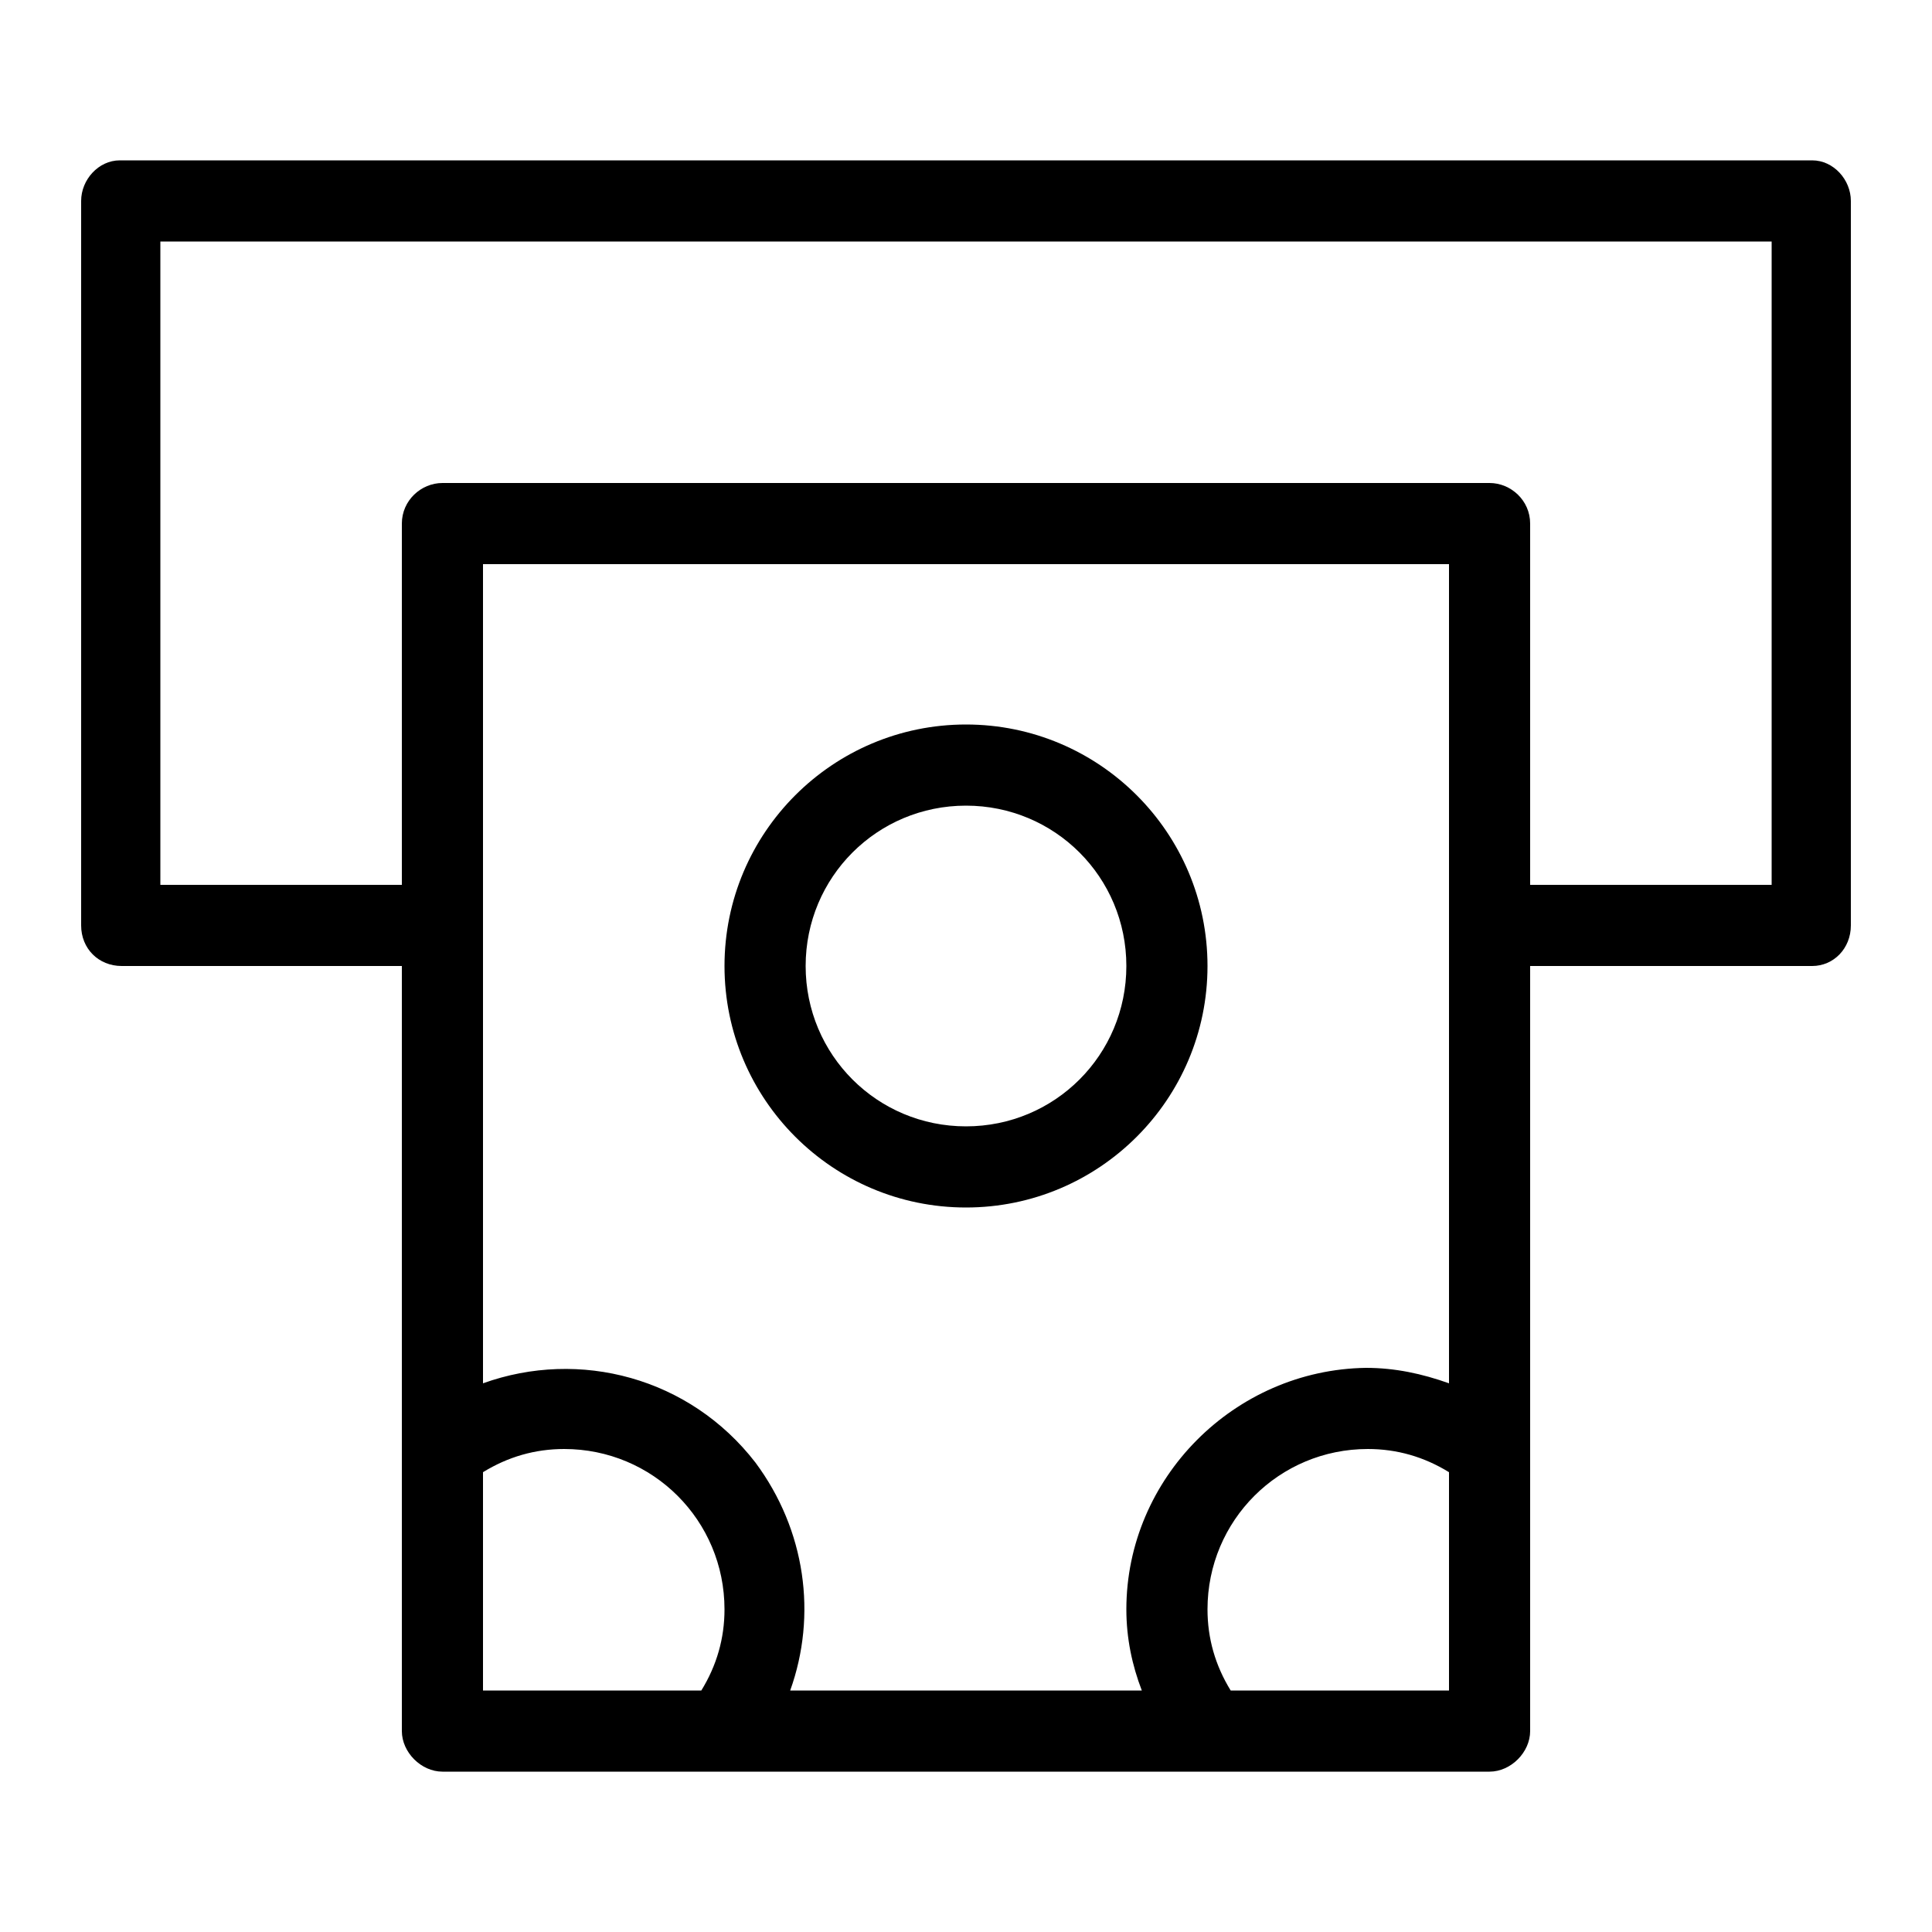 <svg xmlns="http://www.w3.org/2000/svg" width="24" height="24" viewBox="0 0 24 24">
<path d="M22.512 1.992h-21.024c-0.264 0-0.48 0.24-0.48 0.504v9c0 0.288 0.216 0.504 0.504 0.504h3.48v9.504c0 0.264 0.24 0.504 0.504 0.504h13.008c0.264 0 0.504-0.24 0.504-0.504v-9.504h3.504c0.264 0 0.48-0.216 0.48-0.504v-9c0-0.264-0.216-0.504-0.48-0.504zM8.712 21h-2.712v-2.712c0.312-0.192 0.648-0.288 1.008-0.288 1.104 0 1.992 0.888 1.992 1.992 0 0.36-0.096 0.696-0.288 1.008zM18 21h-2.712c-0.192-0.312-0.288-0.648-0.288-1.008 0-1.104 0.888-1.992 1.992-1.992 0.36 0 0.696 0.096 1.008 0.288v2.712zM18 17.184c-0.336-0.12-0.672-0.192-1.032-0.192-1.632 0.024-2.976 1.368-2.976 3 0 0.36 0.072 0.696 0.192 1.008h-4.368c0.336-0.936 0.192-1.992-0.432-2.832-0.816-1.056-2.184-1.416-3.384-0.984v-10.176h12v10.176zM22.008 10.992h-3v-4.488c0-0.288-0.24-0.504-0.504-0.504h-13.008c-0.264 0-0.504 0.216-0.504 0.504v4.488h-3v-7.992h20.016v7.992zM12 15c1.656 0 3-1.344 3-3s-1.344-3-3-3-3 1.344-3 3 1.344 3 3 3zM12 10.008c1.104 0 1.992 0.888 1.992 1.992s-0.888 1.992-1.992 1.992-1.992-0.888-1.992-1.992 0.888-1.992 1.992-1.992z"></path>
</svg>
